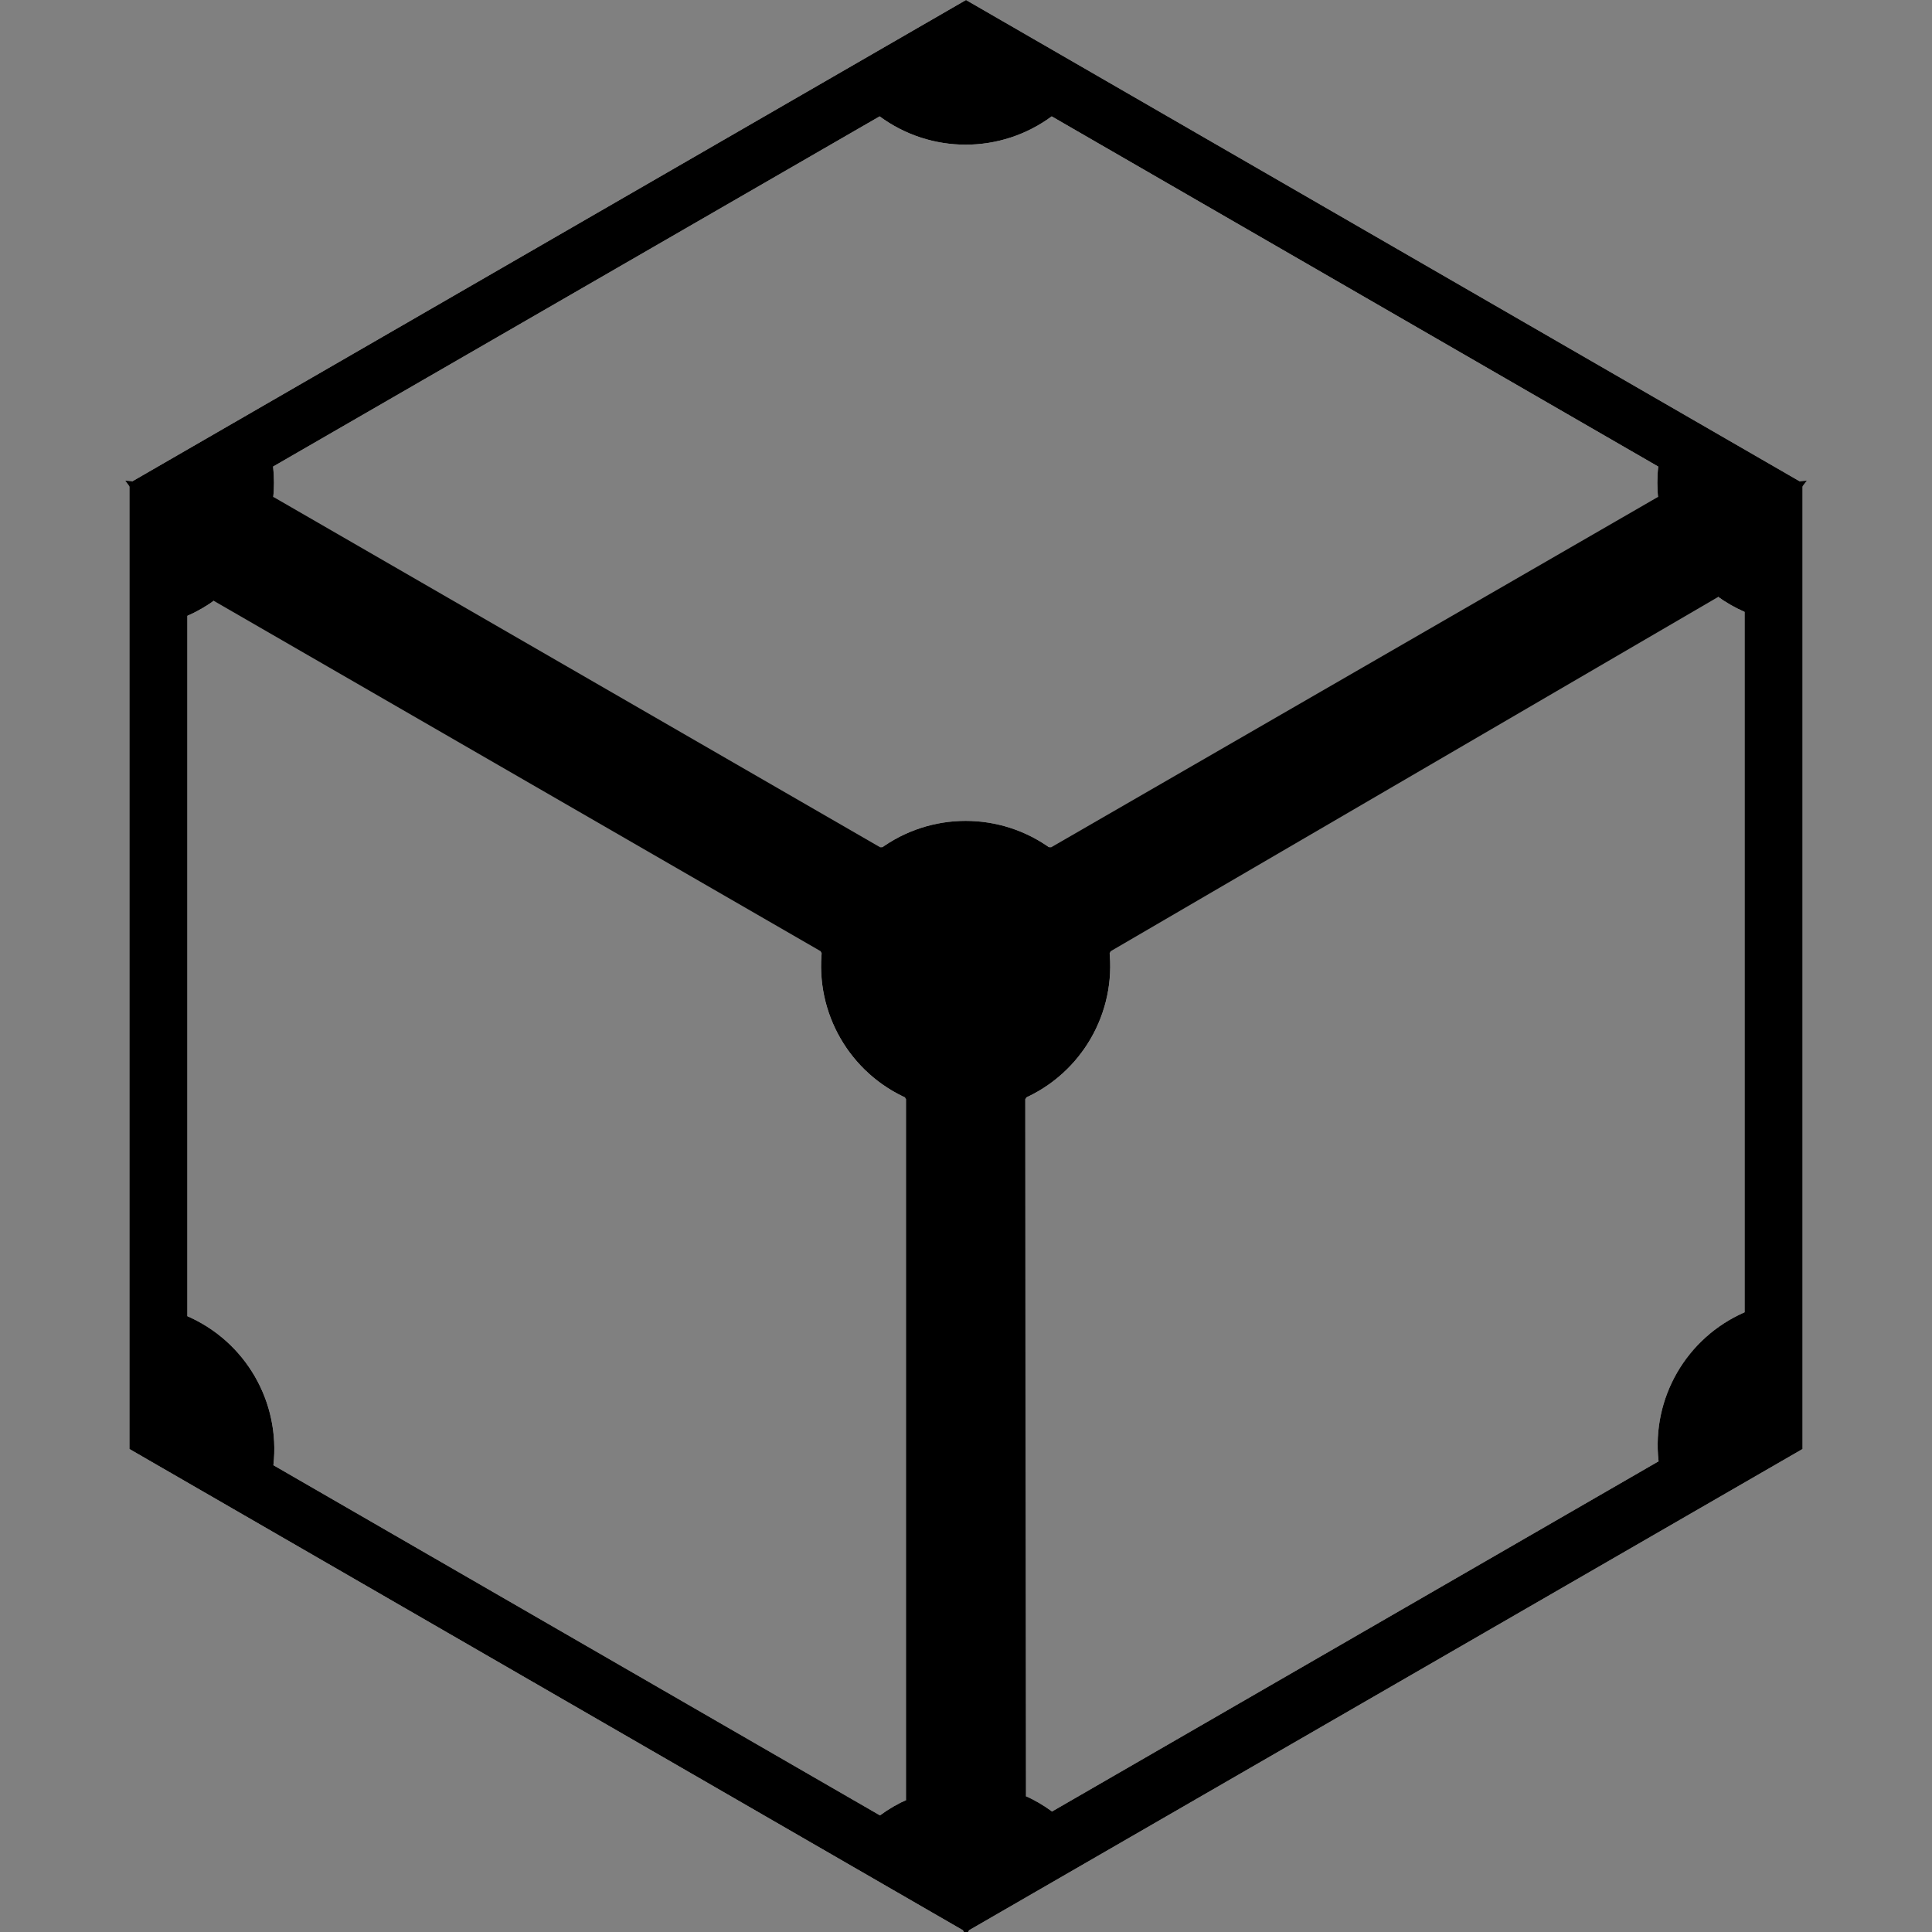 <?xml version="1.0" encoding="UTF-8" standalone="no"?>
<svg
   xmlns:dc="http://purl.org/dc/elements/1.1/"
   xmlns:cc="http://creativecommons.org/ns#"
   xmlns:rdf="http://www.w3.org/1999/02/22-rdf-syntax-ns#"
   xmlns:svg="http://www.w3.org/2000/svg"
   xmlns="http://www.w3.org/2000/svg"
   xmlns:xlink="http://www.w3.org/1999/xlink"
   xmlns:sodipodi="http://sodipodi.sourceforge.net/DTD/sodipodi-0.dtd"
   xmlns:inkscape="http://www.inkscape.org/namespaces/inkscape"
   style="enable-background:new"
   height="512"
   width="512"
   version="1.1"
   viewBox="0 0 512 512"
   id="svg19"
   sodipodi:docname="ipfsvector.svg"
   inkscape:version="0.92.4 5da689c313, 2019-01-14">
  <rect x="0" y="0" width="512" height="512" fill="#808080" stroke="none"/>
  <sodipodi:namedview
     pagecolor="#ffffff"
     bordercolor="#666666"
     borderopacity="1"
     objecttolerance="10"
     gridtolerance="10"
     guidetolerance="10"
     inkscape:pageopacity="0"
     inkscape:pageshadow="2"
     inkscape:window-width="1366"
     inkscape:window-height="714"
     id="namedview21"
     showgrid="false"
     inkscape:zoom="1.0065002"
     inkscape:cx="226.09439"
     inkscape:cy="256"
     inkscape:window-x="0"
     inkscape:window-y="26"
     inkscape:window-maximized="1"
     inkscape:current-layer="svg19" />
  <defs
     id="defs5">
    <linearGradient
       id="a"
       y2="771.51"
       gradientUnits="userSpaceOnUse"
       x2="527.72"
       gradientTransform="translate(-50.017 -515.51)"
       y1="771.51"
       x1="84.315">
      <stop
         stop-color="#fff"
         offset="0"
         id="stop2" />
    </linearGradient>
    <clipPath
       clipPathUnits="userSpaceOnUse"
       id="clipPath838">
      <use
         x="0"
         y="0"
         xlink:href="#g834"
         id="use840"
         width="100%"
         height="100%" />
    </clipPath>
  </defs>
  <g
     transform="translate(-50.017 -515.51)"
     id="g9">
    <path
       d="m256 0-221.7 128v256l221.7 128 221.7-128v-256l-221.7-128zm-22.889 30.838c13.554 10.001 32.045 10.001 45.6 0l160.74 92.807c-0.322 2.854-0.321 5.734 0 8.588l-160.74 92.807c-13.554-10.001-32.043-10.001-45.598 0l-160.74-92.81c0.321-2.854 0.321-5.736 0-8.59l160.74-92.802zm221.79 127.03c2.311 1.705 4.807 3.146 7.439 4.295v185.61c-15.438 6.738-24.683 22.751-22.799 39.49l-160.74 92.805c-2.311-1.705-4.807-3.144-7.439-4.293l-0.18-184.58c15.438-6.738 24.683-22.749 22.799-39.488l160.92-93.842zm-397.81 1.033 160.74 92.805c-1.884 16.739 7.362 32.75 22.801 39.488v185.61c-2.632 1.149-5.128 2.59-7.439 4.295l-160.73-92.8c1.884-16.739-7.361-32.75-22.799-39.488v-185.61c2.632-1.149 5.126-2.59 7.438-4.295z"
       transform="translate(50.017 515.51)"
       fill="url(#a)"
       id="path7" />
  </g>
  <g
     id="g836"
     clip-path="url(#clipPath838)"
     style="fill:#000000;fill-opacity:1">
    <g
       inkscape:label="Clip"
       id="g834"
       style="fill:#000000;fill-opacity:1">
      <g
         style="fill:#000000;fill-opacity:1"
         id="g17"
         transform="translate(0,-196.66)">
        <path
           inkscape:connector-curvature="0"
           style="fill:#000000;fill-opacity:1"
           id="path11"
           transform="translate(0,196.66)"
           d="M 477.7,128 256,256 V 512 L 477.7,384 Z m -22.801,29.865 c 2.311,1.705 4.807,3.146 7.439,4.295 v 185.61 c -15.438,6.738 -24.683,22.751 -22.799,39.49 l -160.74,92.805 c -2.311,-1.705 -4.807,-3.144 -7.439,-4.293 l -0.18,-184.58 c 15.438,-6.738 24.683,-22.749 22.799,-39.488 l 160.92,-93.842 z" />
        <path
           inkscape:connector-curvature="0"
           style="fill:#000000;fill-opacity:1"
           id="path13"
           transform="translate(0,196.66)"
           d="m 34.297,128 v 256 l 221.7,128 V 256 Z m 22.799,30.898 160.74,92.805 c -1.884,16.739 7.362,32.75 22.801,39.488 v 185.61 c -2.632,1.149 -5.128,2.59 -7.439,4.295 l -160.74,-92.8 c 1.884,-16.739 -7.361,-32.75 -22.799,-39.488 v -185.61 c 2.632,-1.149 5.126,-2.59 7.438,-4.295 z" />
        <path
           inkscape:connector-curvature="0"
           style="fill:#000000;fill-opacity:1"
           id="path15"
           transform="translate(0,196.66)"
           d="M 256,0 34.3,128 256,256 477.7,128 Z m -22.889,30.838 c 13.554,10.001 32.045,10.001 45.6,0 l 160.74,92.807 c -0.322,2.854 -0.321,5.734 0,8.588 l -160.74,92.807 c -13.554,-10.001 -32.043,-10.001 -45.598,0 l -160.74,-92.81 c 0.321,-2.854 0.321,-5.736 0,-8.59 l 160.74,-92.802 z" />
      </g>
    </g>
  </g>
  <path
     style="fill:#000000;stroke:#000000;stroke-width:1px;stroke-linecap:butt;stroke-linejoin:miter;stroke-opacity:1"
     d="m 34.3,128 22.791,30.901 160.745,92.802 22.801,39.488 -0.005,185.613 15.365,35.196 15.365,-36.225 -0.182,-184.583 22.801,-39.485 160.918,-93.845 L 477.7,128 l -38.249,4.233 -160.74,92.807 h -45.598 l -160.74,-92.81 z"
     id="path844"
     inkscape:connector-curvature="0" />
</svg>
